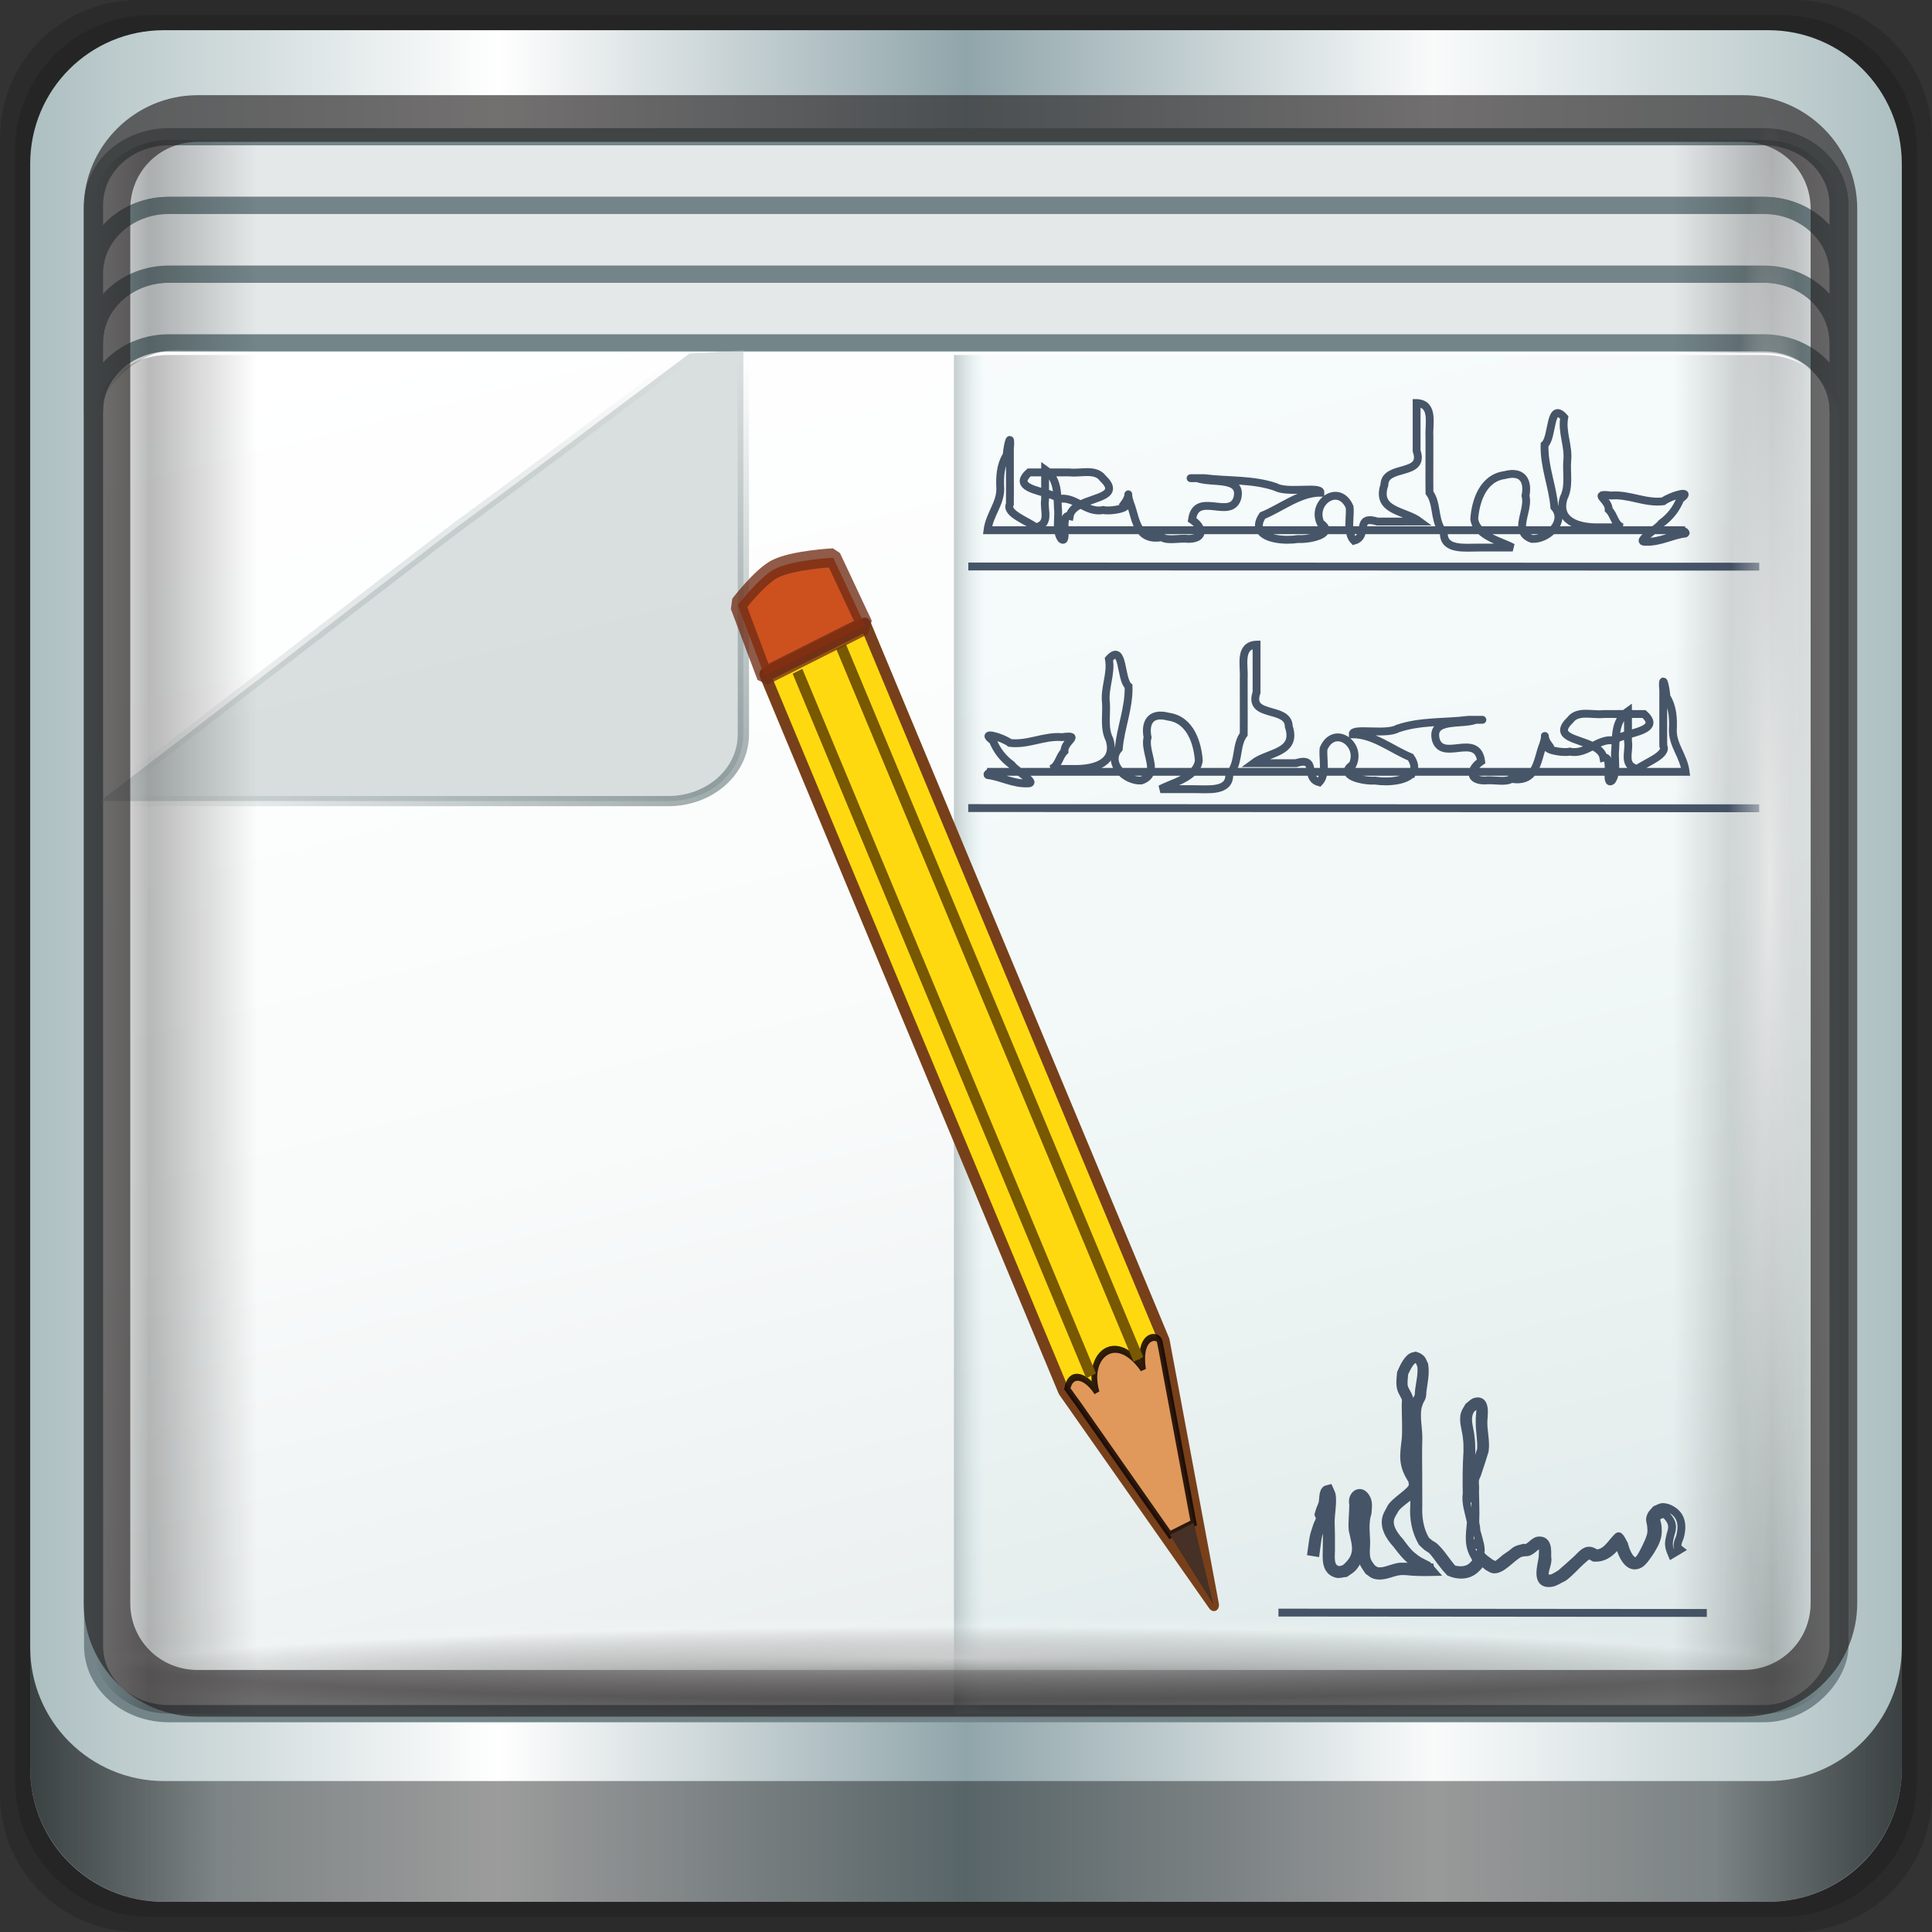 <?xml version="1.0" encoding="UTF-8" standalone="no"?>
<!-- Created with Inkscape (http://www.inkscape.org/) -->

<svg
   xmlns:dc="http://purl.org/dc/elements/1.1/"
   xmlns:cc="http://creativecommons.org/ns#"
   xmlns:rdf="http://www.w3.org/1999/02/22-rdf-syntax-ns#"
   xmlns:svg="http://www.w3.org/2000/svg"
   xmlns="http://www.w3.org/2000/svg"
   xmlns:xlink="http://www.w3.org/1999/xlink"
   xmlns:sodipodi="http://sodipodi.sourceforge.net/DTD/sodipodi-0.dtd"
   xmlns:inkscape="http://www.inkscape.org/namespaces/inkscape"
   width="96"
   height="96"
   viewBox="0 0 96 96"
   version="1.1"
   id="svg1072"
   inkscape:version="0.92.1 r15371"
   sodipodi:docname="text.svg">
  <rect x="0" y="0" width="96" height="96" fill="#333333" stroke="none"/>
  <defs
     id="defs1066">
    <linearGradient
       y2="47"
       x2="90"
       y1="47"
       x1="6"
       gradientTransform="matrix(1.107,0,0,1.107,-4.994,-3.621)"
       gradientUnits="userSpaceOnUse"
       id="linearGradient4071"
       xlink:href="#linearGradient6139-0"
       inkscape:collect="always" />
    <linearGradient
       id="linearGradient6139-0">
      <stop
         style="stop-color:#adbfc1;stop-opacity:1"
         offset="0"
         id="stop6141-2" />
      <stop
         id="stop6151-0"
         offset="0.25"
         style="stop-color:#ffffff;stop-opacity:1;" />
      <stop
         id="stop6147-1"
         offset="0.5"
         style="stop-color:#90a5aa;stop-opacity:1" />
      <stop
         style="stop-color:#f9fbfb;stop-opacity:1"
         offset="0.75"
         id="stop6149-4" />
      <stop
         style="stop-color:#adbfc1;stop-opacity:1"
         offset="1"
         id="stop6143-4" />
    </linearGradient>
    <linearGradient
       inkscape:collect="always"
       xlink:href="#linearGradient4135"
       id="linearGradient4545"
       gradientUnits="userSpaceOnUse"
       gradientTransform="matrix(0.989,0,0,0.987,-17.135,-9.704)"
       spreadMethod="reflect"
       x1="53.898"
       y1="-69.457"
       x2="27.952"
       y2="23.168" />
    <linearGradient
       id="linearGradient4135">
      <stop
         style="stop-color:#e3e9e9;stop-opacity:1;"
         offset="0"
         id="stop4137-6" />
      <stop
         style="stop-color:#eef2f2;stop-opacity:1;"
         offset="0.22"
         id="stop4139" />
      <stop
         style="stop-color:#f9fbfb;stop-opacity:1;"
         offset="0.479"
         id="stop4141" />
      <stop
         style="stop-color:#ffffff;stop-opacity:1;"
         offset="1"
         id="stop4143" />
    </linearGradient>
    <radialGradient
       inkscape:collect="always"
       xlink:href="#linearGradient13492"
       id="radialGradient4547"
       gradientUnits="userSpaceOnUse"
       gradientTransform="matrix(0.007,-1.416,1.784,0.008,-2.711,65.575)"
       cx="34.164"
       cy="10.819"
       fx="34.164"
       fy="10.819"
       r="17.263" />
    <linearGradient
       inkscape:collect="always"
       id="linearGradient13492">
      <stop
         style="stop-color:#516467;stop-opacity:1;"
         offset="0"
         id="stop13494" />
      <stop
         style="stop-color:#516467;stop-opacity:0;"
         offset="1"
         id="stop13496" />
    </linearGradient>
    <linearGradient
       inkscape:collect="always"
       xlink:href="#linearGradient4160"
       id="linearGradient4549"
       gradientUnits="userSpaceOnUse"
       gradientTransform="translate(-17.652,-22.602)"
       x1="2.5"
       y1="54.297"
       x2="93.5"
       y2="54.297" />
    <linearGradient
       id="linearGradient4160">
      <stop
         id="stop4170"
         offset="0"
         style="stop-color:#000000;stop-opacity:0;" />
      <stop
         style="stop-color:#000000;stop-opacity:0.965;"
         offset="0.032"
         id="stop4186" />
      <stop
         style="stop-color:#000000;stop-opacity:0;"
         offset="0.094"
         id="stop4182" />
      <stop
         style="stop-color:#000000;stop-opacity:0;"
         offset="0.496"
         id="stop4180" />
      <stop
         style="stop-color:#000000;stop-opacity:0;"
         offset="0.905"
         id="stop4178" />
      <stop
         id="stop4184"
         offset="0.962"
         style="stop-color:#000000;stop-opacity:0.988;" />
      <stop
         id="stop4168"
         offset="1"
         style="stop-color:#000000;stop-opacity:0;" />
    </linearGradient>
    <linearGradient
       inkscape:collect="always"
       xlink:href="#linearGradient13484"
       id="linearGradient4551"
       gradientUnits="userSpaceOnUse"
       gradientTransform="matrix(1,0,0,0.991,-17.354,9.636)"
       x1="47.057"
       y1="22.252"
       x2="48.641"
       y2="22.252" />
    <linearGradient
       id="linearGradient13484">
      <stop
         style="stop-color:#849699;stop-opacity:1"
         offset="0"
         id="stop13486" />
      <stop
         style="stop-color:#b9e0e4;stop-opacity:0.207;"
         offset="1"
         id="stop13488" />
    </linearGradient>
    <radialGradient
       inkscape:collect="always"
       xlink:href="#linearGradient4348"
       id="radialGradient4553"
       gradientUnits="userSpaceOnUse"
       gradientTransform="matrix(1.077,0,0,0.065,-21.162,64.975)"
       cx="47.699"
       cy="55.411"
       fx="47.699"
       fy="55.411"
       r="41.47" />
    <linearGradient
       inkscape:collect="always"
       id="linearGradient4348">
      <stop
         style="stop-color:#000000;stop-opacity:1;"
         offset="0"
         id="stop4350" />
      <stop
         style="stop-color:#000000;stop-opacity:0;"
         offset="1"
         id="stop4352" />
    </linearGradient>
    <linearGradient
       inkscape:collect="always"
       xlink:href="#linearGradient4160"
       id="linearGradient4555"
       gradientUnits="userSpaceOnUse"
       gradientTransform="translate(-17.652,-22.602)"
       x1="2.5"
       y1="11.141"
       x2="93.5"
       y2="11.141" />
    <linearGradient
       gradientUnits="userSpaceOnUse"
       y2="88.172"
       x2="94.5"
       y1="88.172"
       x1="1.5"
       id="linearGradient4129"
       xlink:href="#linearGradient3832-0-6-1-1"
       inkscape:collect="always"
       gradientTransform="translate(0.149,0.415)" />
    <linearGradient
       id="linearGradient3832-0-6-1-1">
      <stop
         id="stop3834-6-3-7-1"
         offset="0"
         style="stop-color:#000000;stop-opacity:1;" />
      <stop
         style="stop-color:#000000;stop-opacity:0.588;"
         offset="0.1"
         id="stop3872-2-4" />
      <stop
         id="stop3844-6-2-7-6"
         offset="0.9"
         style="stop-color:#000000;stop-opacity:0.588;" />
      <stop
         id="stop3836-5-0-2-9"
         offset="1"
         style="stop-color:#000000;stop-opacity:1;" />
    </linearGradient>
    <radialGradient
       r="43.199"
       fy="44.893"
       fx="13.948"
       cy="44.893"
       cx="13.948"
       gradientTransform="matrix(0.975,0,0,0.049,34.048,80.582)"
       gradientUnits="userSpaceOnUse"
       id="radialGradient7462"
       xlink:href="#linearGradient3737"
       inkscape:collect="always" />
    <linearGradient
       id="linearGradient3737">
      <stop
         id="stop3739"
         style="stop-color:#ffffff;stop-opacity:1"
         offset="0" />
      <stop
         id="stop3741"
         style="stop-color:#ffffff;stop-opacity:0"
         offset="1" />
    </linearGradient>
    <radialGradient
       r="43.199"
       fy="44.893"
       fx="13.948"
       cy="44.893"
       cx="13.948"
       gradientTransform="matrix(0.888,0,0,0.049,31.96,-90.317)"
       gradientUnits="userSpaceOnUse"
       id="radialGradient7464"
       xlink:href="#linearGradient3737"
       inkscape:collect="always" />
  </defs>
  <sodipodi:namedview
     id="base"
     pagecolor="#ffffff"
     bordercolor="#666666"
     borderopacity="1.0"
     inkscape:pageopacity="0.0"
     inkscape:pageshadow="2"
     inkscape:zoom="5.0234044"
     inkscape:cx="61.663519"
     inkscape:cy="46.8739"
     inkscape:document-units="px"
     inkscape:current-layer="g2706"
     showgrid="false"
     inkscape:showpageshadow="false"
     units="px"
     inkscape:lockguides="true"
     inkscape:window-width="1280"
     inkscape:window-height="972"
     inkscape:window-x="0"
     inkscape:window-y="26"
     inkscape:window-maximized="1">
    <sodipodi:guide
       position="0,0"
       orientation="0,96"
       id="guide1621"
       inkscape:locked="true" />
    <sodipodi:guide
       position="96,0"
       orientation="-96,0"
       id="guide1623"
       inkscape:locked="true" />
    <sodipodi:guide
       position="96,96"
       orientation="0,-96"
       id="guide1625"
       inkscape:locked="true" />
    <sodipodi:guide
       position="0,96"
       orientation="96,0"
       id="guide1627"
       inkscape:locked="true" />
  </sodipodi:namedview>
  <g
     inkscape:label="Livello 1"
     inkscape:groupmode="layer"
     id="layer1"
     transform="translate(0,-1026.52)">
    <g
       transform="translate(-0.149,1026.105)"
       style="display:inline"
       id="g2706">
      <path
         inkscape:connector-curvature="0"
         id="path3288"
         d="M 89.292,0.415 H 7.006 c -3.799,0 -6.857,3.058 -6.857,6.857 V 89.558 c 0,3.799 3.058,6.857 6.857,6.857 H 89.292 c 3.799,0 6.857,-3.058 6.857,-6.857 V 7.272 c 0,-3.799 -3.058,-6.857 -6.857,-6.857 z"
         style="display:inline;opacity:0.15;fill:#000000;fill-opacity:1;fill-rule:nonzero;stroke:none" />
      <path
         style="display:inline;opacity:0.15;fill:#000000;fill-opacity:1;fill-rule:nonzero;stroke:none"
         d="M 88.649,1.165 H 7.649 c -3.739,0 -6.75,3.01 -6.75,6.75 V 88.915 c 0,3.74 3.011,6.75 6.75,6.75 H 88.649 c 3.74,0 6.75,-3.01 6.75,-6.75 V 7.915 c 0,-3.739 -3.01,-6.75 -6.75,-6.75 z"
         id="path4085"
         inkscape:connector-curvature="0" />
      <path
         inkscape:connector-curvature="0"
         id="rect4251-1"
         d="M 88.006,1.915 H 8.292 c -3.68,0 -6.643,2.963 -6.643,6.643 V 88.272 c 0,3.68 2.963,6.643 6.643,6.643 H 88.006 c 3.68,0 6.643,-2.963 6.643,-6.643 V 8.558 c 0,-3.68 -2.963,-6.643 -6.643,-6.643 z"
         style="display:inline;fill:url(#linearGradient4071);fill-opacity:1;fill-rule:nonzero;stroke:none" />
      <path
         sodipodi:nodetypes="sscccsccscccsss"
         inkscape:connector-curvature="0"
         id="path3400-6"
         d="m 11.39,6.802 c -2.856,0 -5.124,2.288 -5.124,5.171 v 21.427 7.239 39.914 c 1.097,1.684 2.969,2.812 5.124,2.812 h 4.099 65.589 4.099 c 2.155,0 4.027,-1.127 5.124,-2.812 V 40.64 33.401 11.973 c 0,-2.883 -2.268,-5.171 -5.124,-5.171 z"
         style="display:inline;opacity:0.779;fill:#f5f3f3;fill-opacity:1;fill-rule:nonzero;stroke:none;stroke-width:1.03" />
      <path
         inkscape:connector-curvature="0"
         style="display:inline;opacity:0;fill:#000000;fill-opacity:1;stroke:none"
         d="m -11.527,-20.414 c -2.183,0 -3.938,1.755 -3.938,3.938 v 12 c 0,-2.183 1.755,-3.938 3.938,-3.938 h 83.75 c 2.183,0 3.938,1.755 3.938,3.938 v -12 c 0,-2.183 -1.755,-3.938 -3.938,-3.938 z"
         id="rect4080"
         transform="matrix(0.953,0,0,0.861,19.242,24.519)" />
      <rect
         transform="matrix(0.953,0,0,-0.861,19.242,24.519)"
         style="display:inline;fill:url(#linearGradient4545);fill-opacity:1;stroke:#738589;stroke-width:0.992;stroke-miterlimit:4;stroke-dasharray:none;stroke-opacity:1"
         id="rect4133"
         width="91.008"
         height="90.81"
         x="-15.156"
         y="-70.902"
         rx="3.914"
         ry="3.906" />
      <path
         inkscape:connector-curvature="0"
         style="display:inline;fill:#e4e8e8;fill-opacity:1;stroke:#738589;stroke-width:0.992;stroke-miterlimit:4;stroke-dasharray:none;stroke-opacity:1"
         d="m -11.23,-20.105 c -2.169,0 -3.926,1.761 -3.926,3.935 v 3.966 c 0,-2.173 1.757,-3.935 3.926,-3.935 h 83.155 c 2.169,0 3.926,1.761 3.926,3.935 v -3.966 c 0,-2.173 -1.757,-3.935 -3.926,-3.935 z"
         id="path4058"
         transform="matrix(0.953,0,0,0.861,19.242,24.519)" />
      <path
         id="path4060"
         d="m -11.23,-12.175 c -2.169,0 -3.926,1.761 -3.926,3.935 v 3.966 c 0,-2.173 1.757,-3.935 3.926,-3.935 h 83.155 c 2.169,0 3.926,1.761 3.926,3.935 v -3.966 c 0,-2.173 -1.757,-3.935 -3.926,-3.935 z"
         style="display:inline;fill:#e4e8e8;fill-opacity:1;stroke:#738589;stroke-width:0.992;stroke-miterlimit:4;stroke-dasharray:none;stroke-opacity:1"
         inkscape:connector-curvature="0"
         transform="matrix(0.953,0,0,0.861,19.242,24.519)" />
      <path
         inkscape:connector-curvature="0"
         style="display:inline;fill:#e4e8e8;fill-opacity:1;stroke:#738589;stroke-width:0.992;stroke-miterlimit:4;stroke-dasharray:none;stroke-opacity:1"
         d="m -11.23,-16.14 c -2.169,0 -3.926,1.761 -3.926,3.935 v 3.966 c 0,-2.173 1.757,-3.935 3.926,-3.935 h 83.155 c 2.169,0 3.926,1.761 3.926,3.935 v -3.966 c 0,-2.173 -1.757,-3.935 -3.926,-3.935 z"
         id="path4062"
         transform="matrix(0.953,0,0,0.861,19.242,24.519)" />
      <path
         transform="matrix(0.953,0,0,0.861,19.242,24.519)"
         sodipodi:nodetypes="cssccc"
         inkscape:connector-curvature="0"
         id="path4107"
         d="m 18.725,-7.781 v 22.166 c 0,2.135 -1.744,3.852 -3.912,3.852 h -29.623 v 0 C 15.911,-7.886 -5.788,10.478 15.904,-7.583"
         style="display:inline;fill:#b0bcbc;fill-opacity:0.466;stroke:url(#radialGradient4547);stroke-width:0.588;stroke-linejoin:round;stroke-miterlimit:4;stroke-dasharray:none;stroke-opacity:0.539" />
      <path
         transform="matrix(0.953,0,0,0.861,19.242,24.519)"
         inkscape:connector-curvature="0"
         style="display:inline;opacity:0.28;fill:url(#linearGradient4549);fill-opacity:1;stroke:none"
         d="m -11.246,-7.508 c -2.169,0 -3.906,1.742 -3.906,3.906 v 70.594 c 0,2.164 1.738,3.906 3.906,3.906 h 83.188 c 2.169,0 3.906,-1.742 3.906,-3.906 v -70.594 c 0,-2.164 -1.738,-3.906 -3.906,-3.906 z"
         id="rect4371" />
      <path
         style="display:inline;opacity:0.467;fill:url(#linearGradient4551);fill-opacity:1;stroke:none"
         d="m 29.705,-7.508 v 78.406 h 42.145 c 2.219,0 3.997,-1.742 3.997,-3.906 V -3.602 c 0,-2.164 -1.778,-3.906 -3.997,-3.906 z"
         id="path13457"
         inkscape:connector-curvature="0"
         transform="matrix(0.953,0,0,0.861,19.242,24.519)" />
      <rect
         style="display:inline;opacity:0.6;fill:url(#radialGradient4553);fill-opacity:1;stroke:none"
         id="rect4338"
         width="89.344"
         height="5.376"
         x="-14.452"
         y="65.878"
         transform="matrix(0.953,0,0,0.861,19.242,24.519)" />
      <path
         style="display:inline;opacity:0.258;fill:url(#linearGradient4555);fill-opacity:1;stroke:none"
         d="m -11.246,-19.914 c -2.169,0 -3.906,1.742 -3.906,3.906 v 13 c 0,-2.164 2.087,-4.785 4.256,-4.78 l 83.013,0.175 c 2.169,0.005 3.731,2.441 3.731,4.605 v -13 c 0,-2.164 -1.738,-3.906 -3.906,-3.906 z"
         id="rect4358"
         inkscape:connector-curvature="0"
         sodipodi:nodetypes="sscsscsss"
         transform="matrix(0.953,0,0,0.861,19.242,24.519)" />
      <g
         style="display:inline"
         id="g1768"
         transform="matrix(-0.384,0.193,-0.206,-0.494,105.383,93.369)">
        <path
           d="m 78.377,83.969 6.5,-24 6.5,24 v 72 h -13 z"
           inkscape:connector-curvature="0"
           id="rect2480"
           style="fill:#ffd910;fill-opacity:1;stroke:#77401a;stroke-width:1.295;stroke-linecap:butt;stroke-linejoin:round;stroke-miterlimit:4;stroke-opacity:1;stroke-dasharray:none" />
        <path
           d="m 83.355,67.541 -3.768,13.91 c 0,0 -0.468,1.653 -0.698,2.608 -0.191,0.642 1.959,1.611 3.018,-1.608 1.215,4.514 5.576,3.438 5.988,0.011 0.343,1.701 1.754,2.95 2.989,1.522 -0.235,-0.909 -0.436,-1.522 -0.436,-1.522 l -4.022,-14.921 z"
           inkscape:connector-curvature="0"
           id="path3274"
           style="fill:#e0995a;fill-opacity:1;fill-rule:evenodd;stroke:#160904;stroke-width:0.657;stroke-miterlimit:4;stroke-dasharray:none;stroke-opacity:0.884" />
        <path
           inkscape:connector-curvature="0"
           id="path1759"
           d="m 87.762,84.064 -0.02,70.859"
           style="fill:none;fill-rule:evenodd;stroke:#785800;stroke-width:1.253;stroke-linecap:butt;stroke-linejoin:miter;stroke-opacity:1;stroke-miterlimit:4;stroke-dasharray:none" />
        <path
           style="fill:none;fill-rule:evenodd;stroke:#785800;stroke-width:1.253;stroke-linecap:butt;stroke-linejoin:miter;stroke-opacity:1;stroke-miterlimit:4;stroke-dasharray:none"
           d="m 81.963,83.457 0.013,71.699"
           id="path1761"
           inkscape:connector-curvature="0" />
        <path
           sodipodi:nodetypes="cacccc"
           inkscape:connector-curvature="0"
           id="rect1748"
           d="m -158.514,-119.612 c 0,0 2.47,-2.643 4.211,-3.393 2.024,-0.871 6.733,-1.062 6.733,-1.062 l 3.651,6.389 -11.536,4.76 z"
           style="opacity:0.876;fill:#c53900;fill-opacity:1;fill-rule:nonzero;stroke:#702d15;stroke-width:1.78;stroke-linecap:square;stroke-linejoin:bevel;stroke-miterlimit:4;stroke-dasharray:none;stroke-opacity:0.884;paint-order:markers stroke fill"
           transform="matrix(-0.932,-0.363,0.473,-0.881,0,0)" />
        <path
           style="fill:#473025;fill-rule:evenodd;stroke:none;stroke-width:2.089px;stroke-linecap:butt;stroke-linejoin:miter;stroke-opacity:1;fill-opacity:1"
           d="m 83.355,67.541 1.522,-7.572 1.55,7.572 z"
           id="path3537"
           inkscape:connector-curvature="0" />
      </g>
      <path
         transform="matrix(0.975,0,0,0.977,89.43,-67.964)"
         inkscape:connector-curvature="0"
         d="m -19.375,90.487 c -10e-4,0.811 7.04e-4,1.621 0,2.432 0.459,1.32 -1.626,0.673 -1.642,1.73 -0.451,1.355 1.044,1.295 1.807,1.866 -0.696,0.002 -1.449,-0.001 -2.167,0 -0.708,-0.219 -0.707,0.103 -0.767,0.44 h 4.054 c -0.405,-0.604 -0.223,-1.359 -0.631,-1.91 -0.01,-0.953 0.006,-1.908 0,-2.862 -0.04,-0.63 0.257,-1.656 -0.653,-1.696 z m 1.284,6.468 c 0.033,0.05 0.062,0.101 0.104,0.148 -0.011,0.88 1.062,0.733 1.803,0.734 0.565,-0.002 1.164,0.003 1.706,0 -0.447,-0.24 -1.234,-0.444 -1.664,-0.882 z m 1.949,0 h 2.171 c -0.136,-0.485 0.299,-1.193 0.146,-1.752 0.138,-0.686 -0.093,-1.311 -1.066,-1.052 -1.138,0.157 -1.484,1.385 -1.546,2.23 0.029,0.231 0.14,0.417 0.294,0.574 z m 2.171,0 c 0.052,0.187 0.182,0.344 0.473,0.442 0.39,0.019 0.783,-0.169 1.046,-0.442 z m 1.518,0 h 5.158 c 0.177,-0.138 0.343,-0.269 0.397,-0.356 0.483,-0.353 0.765,-0.753 0.963,-1.23 0.712,-0.509 -0.466,-0.186 -0.871,0.116 -0.936,0.111 -1.727,-0.37 -2.656,-0.294 -1.037,-0.128 -0.106,0.188 -0.122,0.722 0.286,0.277 0.296,0.75 0.681,0.896 -0.4,5.5e-4 -0.802,0.002 -1.198,0 -1.033,0.018 -2.147,-0.323 -1.777,-1.5 0.291,-0.57 0.139,-1.222 0.176,-1.842 0.099,-0.785 -0.287,-1.462 -0.15,-2.25 -0.767,-0.855 -0.566,1.018 -1.003,1.394 -0.032,1.099 0.411,2.106 0.501,3.168 0.347,0.388 0.22,0.845 -0.098,1.176 z m 5.158,0 c -0.369,0.287 -0.796,0.599 -0.417,0.588 0.753,0.029 1.34,-0.338 2.029,-0.422 0.092,-0.053 -0.142,-0.146 -0.144,-0.166 z m -14.85,0 h -0.645 c 0.026,0.195 0.077,0.382 0.224,0.534 0.323,-0.088 0.381,-0.314 0.421,-0.534 z m -0.645,0 c -0.05,-0.377 0.036,-0.802 0.002,-1.178 -0.539,-1.239 -1.977,-0.24 -1.482,0.818 0.2,0.135 0.267,0.255 0.246,0.36 z m -1.234,0 h -3.325 c 0.252,0.46 1.249,0.551 1.929,0.448 0.503,0.028 1.336,-0.14 1.396,-0.448 z m -3.325,0 c -0.102,-0.185 -0.096,-0.423 0.122,-0.744 0.956,-0.388 1.886,-1.167 2.956,-1.166 0.022,-0.348 -1.71,0.049 -2.287,-0.288 -1.163,-0.398 -2.406,-0.298 -3.619,-0.448 -0.351,-0.005 -1.184,0.003 -0.371,0 0.714,0.28 2.329,-0.119 2.033,1.03 -0.36,1.105 -2.103,-0.405 -2.307,1.084 0.248,0.166 0.396,0.36 0.433,0.532 z m -3.04,0 h -3.068 c 0.205,0.282 0.522,0.455 1.1,0.356 0.276,0.203 0.914,0.029 1.364,0.086 0.481,-0.005 0.655,-0.202 0.605,-0.442 z m -3.068,0 c -0.277,-0.38 -0.346,-0.962 -0.525,-1.396 -0.224,-0.664 0.094,-0.484 -0.278,0.028 0.388,0.235 -0.738,0.431 -1.08,0.34 -0.442,0.091 -0.806,-0.095 -1.166,-0.28 -0.277,0.138 -0.499,0.315 -0.547,0.586 -0.28,-0.076 -0.271,0.352 -0.262,0.722 z m -3.858,0 h -0.33 c 0.021,0.157 0.06,0.308 0.154,0.442 0.193,0.163 0.184,-0.119 0.176,-0.442 z m -0.33,0 c -0.047,-0.36 0.032,-0.76 -0.01,-1.122 -0.011,-0.181 -0.014,-0.366 -0.024,-0.548 -0.168,-0.083 -0.386,-0.156 -0.629,-0.224 9.6e-5,0.117 6.07e-4,0.232 0,0.346 -0.096,0.501 0.309,1.241 -0.483,1.4 -0.354,-0.297 -1.563,-0.707 -1.312,-1.174 0.009,-0.931 -0.005,-1.863 0,-2.794 0.078,-0.924 -0.113,-0.332 -0.164,0.294 -0.329,0.524 -0.355,1.112 -0.326,1.712 0.009,0.76 -0.549,1.309 -0.651,2.11 z m -0.663,-1.894 c -2.87e-4,-0.353 -0.001,-0.708 0,-1.046 -0.272,-3.34e-4 -0.544,-9.95e-4 -0.815,0 -0.716,0.637 0.087,0.843 0.815,1.046 z m 0,-1.046 c 0.057,7e-5 0.113,-8.6e-5 0.17,0 -0.052,-0.051 -0.105,-0.1 -0.17,-0.146 -3.5e-4,0.046 1.86e-4,0.099 0,0.146 z m 0.17,0 c 0.355,0.345 0.432,0.799 0.459,1.27 0.047,0.023 0.103,0.044 0.138,0.07 0.382,-0.047 0.707,0.123 1.036,0.292 0.793,-0.396 2.057,-0.454 1.136,-1.338 -0.385,-0.502 -1.121,-0.226 -1.704,-0.294 -0.355,8.82e-4 -0.709,5.35e-4 -1.064,0 z m -4.084,4.784 40.309,0.01 z m 14.689,3.976 c -0.91,0.04 -0.613,1.066 -0.653,1.696 -0.006,0.954 0.01,1.909 0,2.862 -0.408,0.551 -0.224,1.306 -0.629,1.91 h 4.052 c -0.06,-0.337 -0.057,-0.659 -0.765,-0.44 -0.718,-0.001 -1.471,0.002 -2.167,0 0.762,-0.571 2.256,-0.511 1.805,-1.866 -0.016,-1.057 -2.102,-0.41 -1.642,-1.73 -7.06e-4,-0.811 0.001,-1.621 0,-2.432 z m 2.77,6.468 c 0.039,0.22 0.1,0.446 0.423,0.534 0.147,-0.152 0.198,-0.339 0.224,-0.534 z m 0.647,0 h 1.234 c -0.021,-0.105 0.046,-0.225 0.246,-0.36 0.494,-1.058 -0.944,-2.057 -1.482,-0.818 -0.034,0.376 0.052,0.801 0.002,1.178 z m 1.234,0 c 0.06,0.308 0.891,0.476 1.394,0.448 0.679,0.103 1.679,0.012 1.931,-0.448 z m 3.325,0 h 3.038 c 0.036,-0.172 0.187,-0.366 0.435,-0.532 -0.205,-1.489 -1.947,0.021 -2.307,-1.084 -0.296,-1.149 1.319,-0.75 2.033,-1.03 0.814,0.003 -0.019,-0.005 -0.371,0 -1.213,0.15 -2.456,0.05 -3.619,0.448 -0.577,0.337 -2.31,-0.06 -2.287,0.288 1.07,-8.1e-4 1.998,0.778 2.954,1.166 0.218,0.321 0.226,0.559 0.124,0.744 z m 3.038,0 c -0.051,0.24 0.123,0.437 0.605,0.442 0.45,-0.057 1.088,0.117 1.364,-0.086 0.577,0.099 0.894,-0.074 1.1,-0.356 z m 3.068,0 h 3.86 c 0.009,-0.37 0.017,-0.798 -0.262,-0.722 -0.048,-0.271 -0.27,-0.448 -0.547,-0.586 -0.36,0.185 -0.723,0.371 -1.166,0.28 -0.342,0.091 -1.468,-0.105 -1.08,-0.34 -0.373,-0.512 -0.054,-0.692 -0.278,-0.028 -0.179,0.434 -0.25,1.016 -0.527,1.396 z m 3.05,-1.308 c 0.328,-0.169 0.654,-0.339 1.036,-0.292 0.035,-0.026 0.091,-0.047 0.138,-0.07 0.026,-0.471 0.102,-0.925 0.457,-1.27 -0.354,5.4e-4 -0.708,8.8e-4 -1.062,0 -0.583,0.068 -1.322,-0.208 -1.706,0.294 -0.922,0.884 0.344,0.942 1.138,1.338 z m 1.63,-1.632 c 0.057,-9e-5 0.113,7e-5 0.17,0 -1.856e-4,-0.047 3.518e-4,-0.1 0,-0.146 -0.066,0.046 -0.118,0.095 -0.17,0.146 z m 0.17,0 c 0.001,0.339 2.8e-4,0.694 0,1.048 0.728,-0.203 1.534,-0.41 0.817,-1.048 -0.272,-10e-4 -0.545,-3.4e-4 -0.817,0 z m 0,1.048 c -0.242,0.068 -0.46,0.14 -0.627,0.222 -0.01,0.182 -0.015,0.367 -0.026,0.548 -0.042,0.362 0.037,0.762 -0.01,1.122 h 3.601 c -0.102,-0.801 -0.662,-1.35 -0.653,-2.11 0.029,-0.599 0.002,-1.188 -0.326,-1.712 -0.051,-0.626 -0.24,-1.218 -0.162,-0.294 0.006,0.931 -0.009,1.863 0,2.794 0.251,0.467 -0.96,0.877 -1.314,1.174 -0.792,-0.159 -0.387,-0.899 -0.483,-1.4 -6.041e-4,-0.114 -9.13e-5,-0.228 0,-0.344 z m -0.663,1.892 h -0.328 c -0.008,0.323 -0.016,0.605 0.176,0.442 0.094,-0.134 0.132,-0.285 0.152,-0.442 z m -19.553,0 h -1.951 c -0.43,0.438 -1.217,0.642 -1.664,0.882 0.542,0.003 1.144,-0.002 1.708,0 0.74,-0.001 1.814,0.146 1.803,-0.734 0.042,-0.047 0.071,-0.099 0.104,-0.148 z m -1.951,0 c 0.155,-0.157 0.265,-0.343 0.294,-0.574 -0.063,-0.845 -0.407,-2.073 -1.544,-2.23 -0.973,-0.259 -1.205,0.365 -1.068,1.052 -0.153,0.559 0.282,1.267 0.146,1.752 z m -2.171,0 h -1.518 c 0.263,0.273 0.655,0.461 1.046,0.442 0.29,-0.098 0.42,-0.255 0.473,-0.442 z m -1.518,0 c -0.319,-0.331 -0.443,-0.788 -0.096,-1.176 0.089,-1.062 0.53,-2.068 0.499,-3.168 -0.437,-0.376 -0.235,-2.249 -1.001,-1.394 0.136,0.788 -0.25,1.465 -0.15,2.25 0.037,0.62 -0.114,1.272 0.176,1.842 0.37,1.176 -0.746,1.518 -1.779,1.5 -0.396,0.002 -0.796,5.4e-4 -1.196,0 0.384,-0.147 0.395,-0.619 0.681,-0.896 -0.017,-0.534 0.915,-0.85 -0.122,-0.722 -0.929,-0.076 -1.722,0.405 -2.658,0.294 -0.405,-0.302 -1.581,-0.625 -0.869,-0.116 0.198,0.477 0.48,0.877 0.963,1.23 0.054,0.087 0.217,0.218 0.395,0.356 z m -5.158,0 h -1.468 c -0.003,0.019 -0.236,0.113 -0.144,0.166 0.689,0.084 1.276,0.451 2.029,0.422 0.379,0.011 -0.048,-0.301 -0.417,-0.588 z m -2.61,1.844 40.309,0.01 z m 22.715,27.867 c -0.322,0.063 -0.552,0.616 -0.663,0.868 -0.024,0.291 -0.076,0.598 0.034,0.88 0.031,0.081 0.193,0.345 0.208,0.43 0.019,0.102 -10e-4,0.208 -0.002,0.312 -3.07e-4,0.579 0.042,1.158 0.002,1.736 -0.106,0.863 -0.186,1.316 0.332,2.1 0.008,0.09 0.035,0.18 0.024,0.27 -0.039,0.312 -1.013,0.819 -1.142,1.194 -0.058,0.113 -0.129,0.22 -0.174,0.338 -0.203,0.535 0.143,1.069 0.491,1.446 0.313,0.414 0.611,0.789 1.066,1.062 0.063,0.038 0.126,0.081 0.19,0.12 -0.259,-0.004 -0.518,-0.015 -0.777,-0.044 -0.291,0.002 -0.283,-0.018 -0.535,0.046 -0.29,0.074 -0.63,0.239 -0.937,0.178 -0.09,-0.018 -0.162,-0.088 -0.242,-0.132 -0.072,-0.101 -0.156,-0.193 -0.214,-0.302 -0.199,-0.373 -0.062,-0.807 -0.1,-1.208 -0.021,-0.443 -0.064,-0.873 0.074,-1.306 0.017,-0.243 0.069,-0.509 -0.05,-0.742 -0.286,-0.562 -0.794,-0.19 -0.681,0.294 0.005,0.436 -0.065,0.87 -0.03,1.304 0.183,0.83 0.386,1.307 -0.391,1.966 -0.103,0.025 -0.204,0.087 -0.308,0.072 -0.541,-0.078 -0.387,-0.751 -0.401,-1.12 0.003,-0.437 4.36e-4,-0.875 -0.016,-1.312 -0.002,-0.399 0.12,-1.03 0.052,-1.38 -0.022,-0.112 -0.088,-0.211 -0.132,-0.316 -0.062,0.019 -0.143,0.01 -0.186,0.058 -0.159,0.176 -0.097,0.509 -0.168,0.722 -0.029,0.086 -0.073,0.167 -0.104,0.252 -0.033,0.091 -0.057,0.185 -0.086,0.278 0.017,0.058 0.067,0.106 0.068,0.166 0.002,0.136 -0.095,0.257 -0.138,0.386 -0.229,0.682 -0.173,0.557 -0.288,1.346 l 0.22,0.036 c 0.107,-0.767 0.053,-0.672 0.268,-1.322 0.044,-0.132 0.139,-0.255 0.14,-0.394 4.3e-4,-0.054 -0.055,-0.227 -0.07,-0.278 0.126,-0.201 0.214,-0.426 0.248,-0.662 0.013,-0.087 -0.004,-0.178 0.014,-0.264 0.014,-0.068 0.047,-0.13 0.08,-0.192 0.012,-0.022 -0.009,0.048 -0.014,0.072 -0.017,0.049 -0.046,0.094 -0.052,0.146 -0.013,0.106 -0.001,0.213 -0.006,0.32 -0.016,0.343 -0.057,0.682 -0.056,1.026 0.02,0.437 0.009,0.873 0.006,1.31 0.003,0.465 -0.111,1.14 0.491,1.316 0.151,0.044 0.314,-0.024 0.471,-0.036 0.131,-0.101 0.288,-0.176 0.393,-0.304 0.529,-0.647 0.347,-1.234 0.176,-1.942 -0.031,-0.418 0.035,-0.835 0.03,-1.256 -0.002,-0.077 -0.022,-0.155 -0.006,-0.23 0.073,-0.335 0.262,-0.118 0.308,0.064 0.064,0.25 0.031,0.344 0.008,0.598 -0.139,0.44 -0.107,0.882 -0.086,1.334 0.025,0.429 -0.08,0.864 0.112,1.268 0.062,0.129 0.155,0.241 0.232,0.362 0.105,0.067 0.196,0.166 0.316,0.2 0.473,0.134 0.871,-0.157 1.322,-0.192 0.09,-0.007 0.179,0.001 0.268,0.002 0.471,0.054 0.942,0.053 1.414,0.042 -0.05,-0.057 -0.101,-0.112 -0.148,-0.172 0.048,-0.022 0.094,-0.045 0.142,-0.06 -0.065,0.002 -0.13,-0.001 -0.194,0 -0.032,-0.036 -0.056,-0.079 -0.094,-0.108 -0.388,-0.197 -0.465,-0.208 -0.799,-0.484 -0.25,-0.206 -0.428,-0.465 -0.621,-0.72 -0.296,-0.326 -0.653,-0.804 -0.463,-1.274 0.04,-0.099 0.103,-0.186 0.154,-0.28 0.15,-0.357 0.777,-0.659 1.034,-0.992 -3.99e-4,0.23 -3.3e-5,0.46 0,0.69 -0.05,0.666 0.065,1.31 0.399,1.892 0.082,0.075 0.158,0.156 0.244,0.226 0.082,0.066 0.183,0.108 0.26,0.18 0.125,0.115 0.362,0.455 0.459,0.582 0.243,0.319 0.186,0.246 0.445,0.53 0.439,0.187 0.952,0.187 1.318,-0.158 0.083,-0.079 0.179,-0.158 0.216,-0.266 0.023,-0.067 0.018,-0.138 0.01,-0.21 0.127,0.128 0.301,0.27 0.397,0.348 0.102,0.048 0.196,0.136 0.308,0.144 0.421,0.029 0.924,-0.624 1.3,-0.806 0.088,-0.043 0.189,-0.046 0.284,-0.068 0.318,0.058 0.518,-0.365 0.797,-0.392 0.165,-0.016 0.118,0.381 0.106,0.65 -0.047,0.403 -0.399,1.419 0.433,1.304 0.212,-0.029 0.391,-0.171 0.587,-0.256 0.305,-0.143 1.104,-1.128 1.38,-1.164 0.031,-0.004 0.053,0.036 0.08,0.052 0.048,0.029 0.098,0.054 0.146,0.082 0.474,0.033 0.785,-0.206 1.09,-0.542 0.089,-0.098 0.156,-0.215 0.244,-0.314 0.011,-0.012 0.051,-0.032 0.048,-0.016 -0.016,0.088 -0.06,0.168 -0.09,0.252 0.104,0.406 0.44,1.279 1.038,0.942 0.195,-0.11 0.435,-0.498 0.555,-0.67 0.079,-0.147 0.174,-0.286 0.238,-0.44 0.127,-0.304 0.139,-0.494 0.112,-0.82 -0.012,-0.14 -0.128,-0.343 -0.006,-0.484 0.041,-0.048 0.108,-0.064 0.162,-0.096 0.068,-0.006 0.141,-0.039 0.206,-0.018 0.067,0.022 0.113,0.085 0.158,0.138 0.256,0.301 0.261,0.53 0.142,0.882 -0.117,0.466 -0.13,0.574 0.062,1.024 l 0.425,-0.254 c -0.038,-0.031 -0.093,-0.049 -0.114,-0.094 -0.072,-0.156 0.048,-0.401 0.102,-0.534 0.149,-0.544 0.117,-1.099 -0.447,-1.408 -0.13,-0.071 -0.279,-0.123 -0.427,-0.122 -0.125,6.3e-4 -0.234,0.084 -0.353,0.126 -0.077,0.092 -0.178,0.169 -0.232,0.276 -0.127,0.249 -0.034,0.322 -0.01,0.568 0.028,0.287 0.019,0.393 -0.082,0.668 -0.054,0.146 -0.129,0.286 -0.192,0.428 -0.054,0.094 -0.324,0.724 -0.525,0.696 -0.334,-0.046 -0.519,-0.633 -0.577,-0.868 -0.085,-0.134 -0.135,-0.299 -0.256,-0.402 -0.038,-0.032 -0.095,0.04 -0.13,0.076 -0.31,0.321 -0.522,0.752 -1.025,0.792 -0.145,-0.075 -0.273,-0.171 -0.453,-0.136 -0.203,0.04 -0.413,0.302 -0.535,0.416 -0.283,0.263 -0.548,0.49 -0.839,0.744 -0.146,0.078 -0.282,0.185 -0.441,0.236 -0.054,0.017 -0.328,0.038 -0.361,-0.1 -0.063,-0.266 0.2,-0.698 0.124,-0.96 -0.002,-0.318 0.063,-0.91 -0.457,-0.858 -0.262,0.026 -0.447,0.437 -0.745,0.372 -0.122,0.035 -0.25,0.051 -0.365,0.106 -0.098,0.047 -0.172,0.133 -0.26,0.196 -0.108,0.078 -0.222,0.146 -0.328,0.226 -0.027,0.02 -0.397,0.353 -0.475,0.352 -0.092,-0.002 -0.171,-0.071 -0.256,-0.106 -0.109,-0.089 -0.481,-0.313 -0.515,-0.488 -0.012,-0.064 0.015,-0.129 0.012,-0.194 -0.008,-0.205 -0.063,-0.366 -0.114,-0.568 -0.258,-0.94 -0.011,0.018 -0.168,-0.83 0.002,-0.026 0.002,-0.041 0.004,-0.068 0.022,-0.516 -0.01,-1.033 -0.014,-1.55 0.026,-0.182 -0.029,-0.371 0.004,-0.552 0.018,-0.096 0.075,-0.181 0.106,-0.274 0.132,-0.394 0.266,-0.789 0.385,-1.188 0.068,-0.509 -0.086,-1.005 -0.068,-1.516 0.014,-0.283 0.156,-1.141 -0.413,-0.978 -0.134,0.038 -0.227,0.16 -0.34,0.24 -0.065,0.121 -0.155,0.235 -0.196,0.366 -0.112,0.352 0.044,0.768 0.088,1.116 0.054,0.425 0.04,0.394 0.044,0.82 -0.047,0.705 -0.05,1.41 -0.038,2.116 -0.074,0.511 0.117,0.979 0.214,1.47 -0.055,0.664 -0.166,1.187 0.222,1.788 0.017,0.063 0.069,0.126 0.05,0.188 -0.027,0.091 -0.108,0.157 -0.174,0.226 -0.259,0.272 -0.665,0.279 -1.005,0.184 -0.331,-0.362 -0.584,-0.818 -0.947,-1.146 -0.071,-0.064 -0.164,-0.098 -0.24,-0.154 -0.071,-0.052 -0.135,-0.115 -0.202,-0.172 -0.327,-0.542 -0.405,-1.156 -0.379,-1.78 0,-0.517 8.13e-4,-1.033 -0.004,-1.55 -0.004,-0.615 -0.014,-1.231 0.006,-1.846 0.005,-0.53 -0.134,-1.054 -0.038,-1.584 0.031,-0.091 0.056,-0.185 0.092,-0.274 0.036,-0.088 0.099,-0.165 0.124,-0.256 0.028,-0.102 0.02,-0.209 0.034,-0.314 0.057,-0.438 0.16,-0.87 0.088,-1.314 -0.058,-0.106 -0.085,-0.236 -0.174,-0.318 -0.127,-0.117 -0.245,-0.151 -0.353,-0.13 z m 0.032,0.162 c 0.079,-0.02 0.161,0.009 0.242,0.118 0.052,0.07 0.065,0.162 0.098,0.242 0.045,0.41 -0.062,0.808 -0.114,1.212 -0.014,0.107 -0.006,0.22 -0.034,0.324 -0.019,0.07 -0.078,0.125 -0.106,0.192 -0.041,0.097 -0.068,0.198 -0.102,0.298 -0.123,0.546 0.025,1.092 0.018,1.64 -0.02,0.616 -0.022,1.234 -0.018,1.85 -1.25e-4,0.026 1.18e-4,0.052 0,0.078 -0.146,-0.283 -0.301,-0.566 -0.334,-0.886 -0.034,-0.319 0.051,-0.665 0.09,-0.98 0.044,-0.586 -0.012,-1.173 -0.012,-1.76 9.23e-4,-0.103 0.021,-0.21 0.002,-0.312 -0.047,-0.249 -0.256,-0.439 -0.284,-0.69 -0.017,-0.152 0.018,-0.46 0.03,-0.606 0.076,-0.153 0.287,-0.66 0.525,-0.72 z m 3.229,2.318 c 0.217,-0.023 0.073,0.496 0.088,0.814 -0.016,0.495 0.108,0.975 0.07,1.466 -0.123,0.395 -0.265,0.78 -0.391,1.174 -0.037,0.116 -0.098,0.225 -0.12,0.344 -0.033,0.181 0.024,0.37 -0.002,0.552 -0.002,0.201 -0.003,0.403 0,0.604 -0.02,-0.149 -0.029,-0.3 -0.01,-0.456 -0.012,-0.706 -0.013,-1.411 0.032,-2.116 -0.009,-0.399 7.07e-4,-0.45 -0.052,-0.846 -0.062,-0.468 -0.244,-0.867 0.028,-1.304 0.171,-0.156 0.284,-0.224 0.357,-0.232 z m -0.186,6.876 c 0.079,0.135 0.086,0.283 0.086,0.43 -0.049,-0.149 -0.077,-0.289 -0.086,-0.43 z m -9.981,3.694 21.83,0.018 z"
         style="display:inline;fill:none;fill-opacity:1;stroke:#314156;stroke-width:0.4;stroke-linecap:butt;stroke-linejoin:miter;stroke-miterlimit:4;stroke-dasharray:none;stroke-opacity:0.884"
         id="path4231" />
      <path
         style="color:#000000;font-style:normal;font-variant:normal;font-weight:normal;font-stretch:normal;font-size:medium;line-height:normal;font-family:Sans;-inkscape-font-specification:Sans;text-indent:0;text-align:start;text-decoration:none;text-decoration-line:none;letter-spacing:normal;word-spacing:normal;text-transform:none;writing-mode:lr-tb;direction:ltr;baseline-shift:baseline;text-anchor:start;display:inline;overflow:visible;visibility:visible;fill:#241f1f;fill-opacity:0.633;stroke:none;stroke-width:2.376;marker:none;enable-background:accumulate"
         d="m 9.974,5.144 c -3.117,0 -5.668,2.54 -5.668,5.646 v 69.278 c 0,3.106 2.551,5.646 5.668,5.646 H 86.766 c 3.117,0 5.668,-2.54 5.668,-5.646 V 10.79 c 0,-3.106 -2.551,-5.646 -5.668,-5.646 z m 0,2.319 H 86.766 c 1.888,0 3.352,1.48 3.352,3.327 v 69.278 c 0,1.846 -1.464,3.327 -3.352,3.327 H 9.974 c -1.888,0 -3.352,-1.48 -3.352,-3.327 V 10.79 c 0,-1.846 1.464,-3.327 3.352,-3.327 z"
         id="path4989"
         inkscape:connector-curvature="0" />
      <path
         id="path4118"
         d="m 1.649,82.259 v 6 c 0,3.68 2.976,6.656 6.656,6.656 H 87.993 c 3.68,0 6.656,-2.976 6.656,-6.656 v -6 c 0,3.68 -2.976,6.656 -6.656,6.656 H 8.305 c -3.68,0 -6.656,-2.976 -6.656,-6.656 z"
         style="display:inline;opacity:0.658;fill:url(#linearGradient4129);fill-opacity:1;fill-rule:nonzero;stroke:none"
         inkscape:connector-curvature="0" />
      <rect
         ry="4.25"
         rx="0"
         y="80.665"
         x="5.524"
         height="4.25"
         width="84.25"
         id="rect4131"
         style="opacity:0.55;fill:url(#radialGradient7462);fill-opacity:1;stroke:none" />
      <rect
         transform="rotate(90)"
         style="opacity:0.669;fill:url(#radialGradient7464);fill-opacity:1;stroke:none"
         id="rect4141"
         width="76.75"
         height="4.25"
         x="5.975"
         y="-90.234"
         rx="0"
         ry="4.25" />
    </g>
  </g>
</svg>
